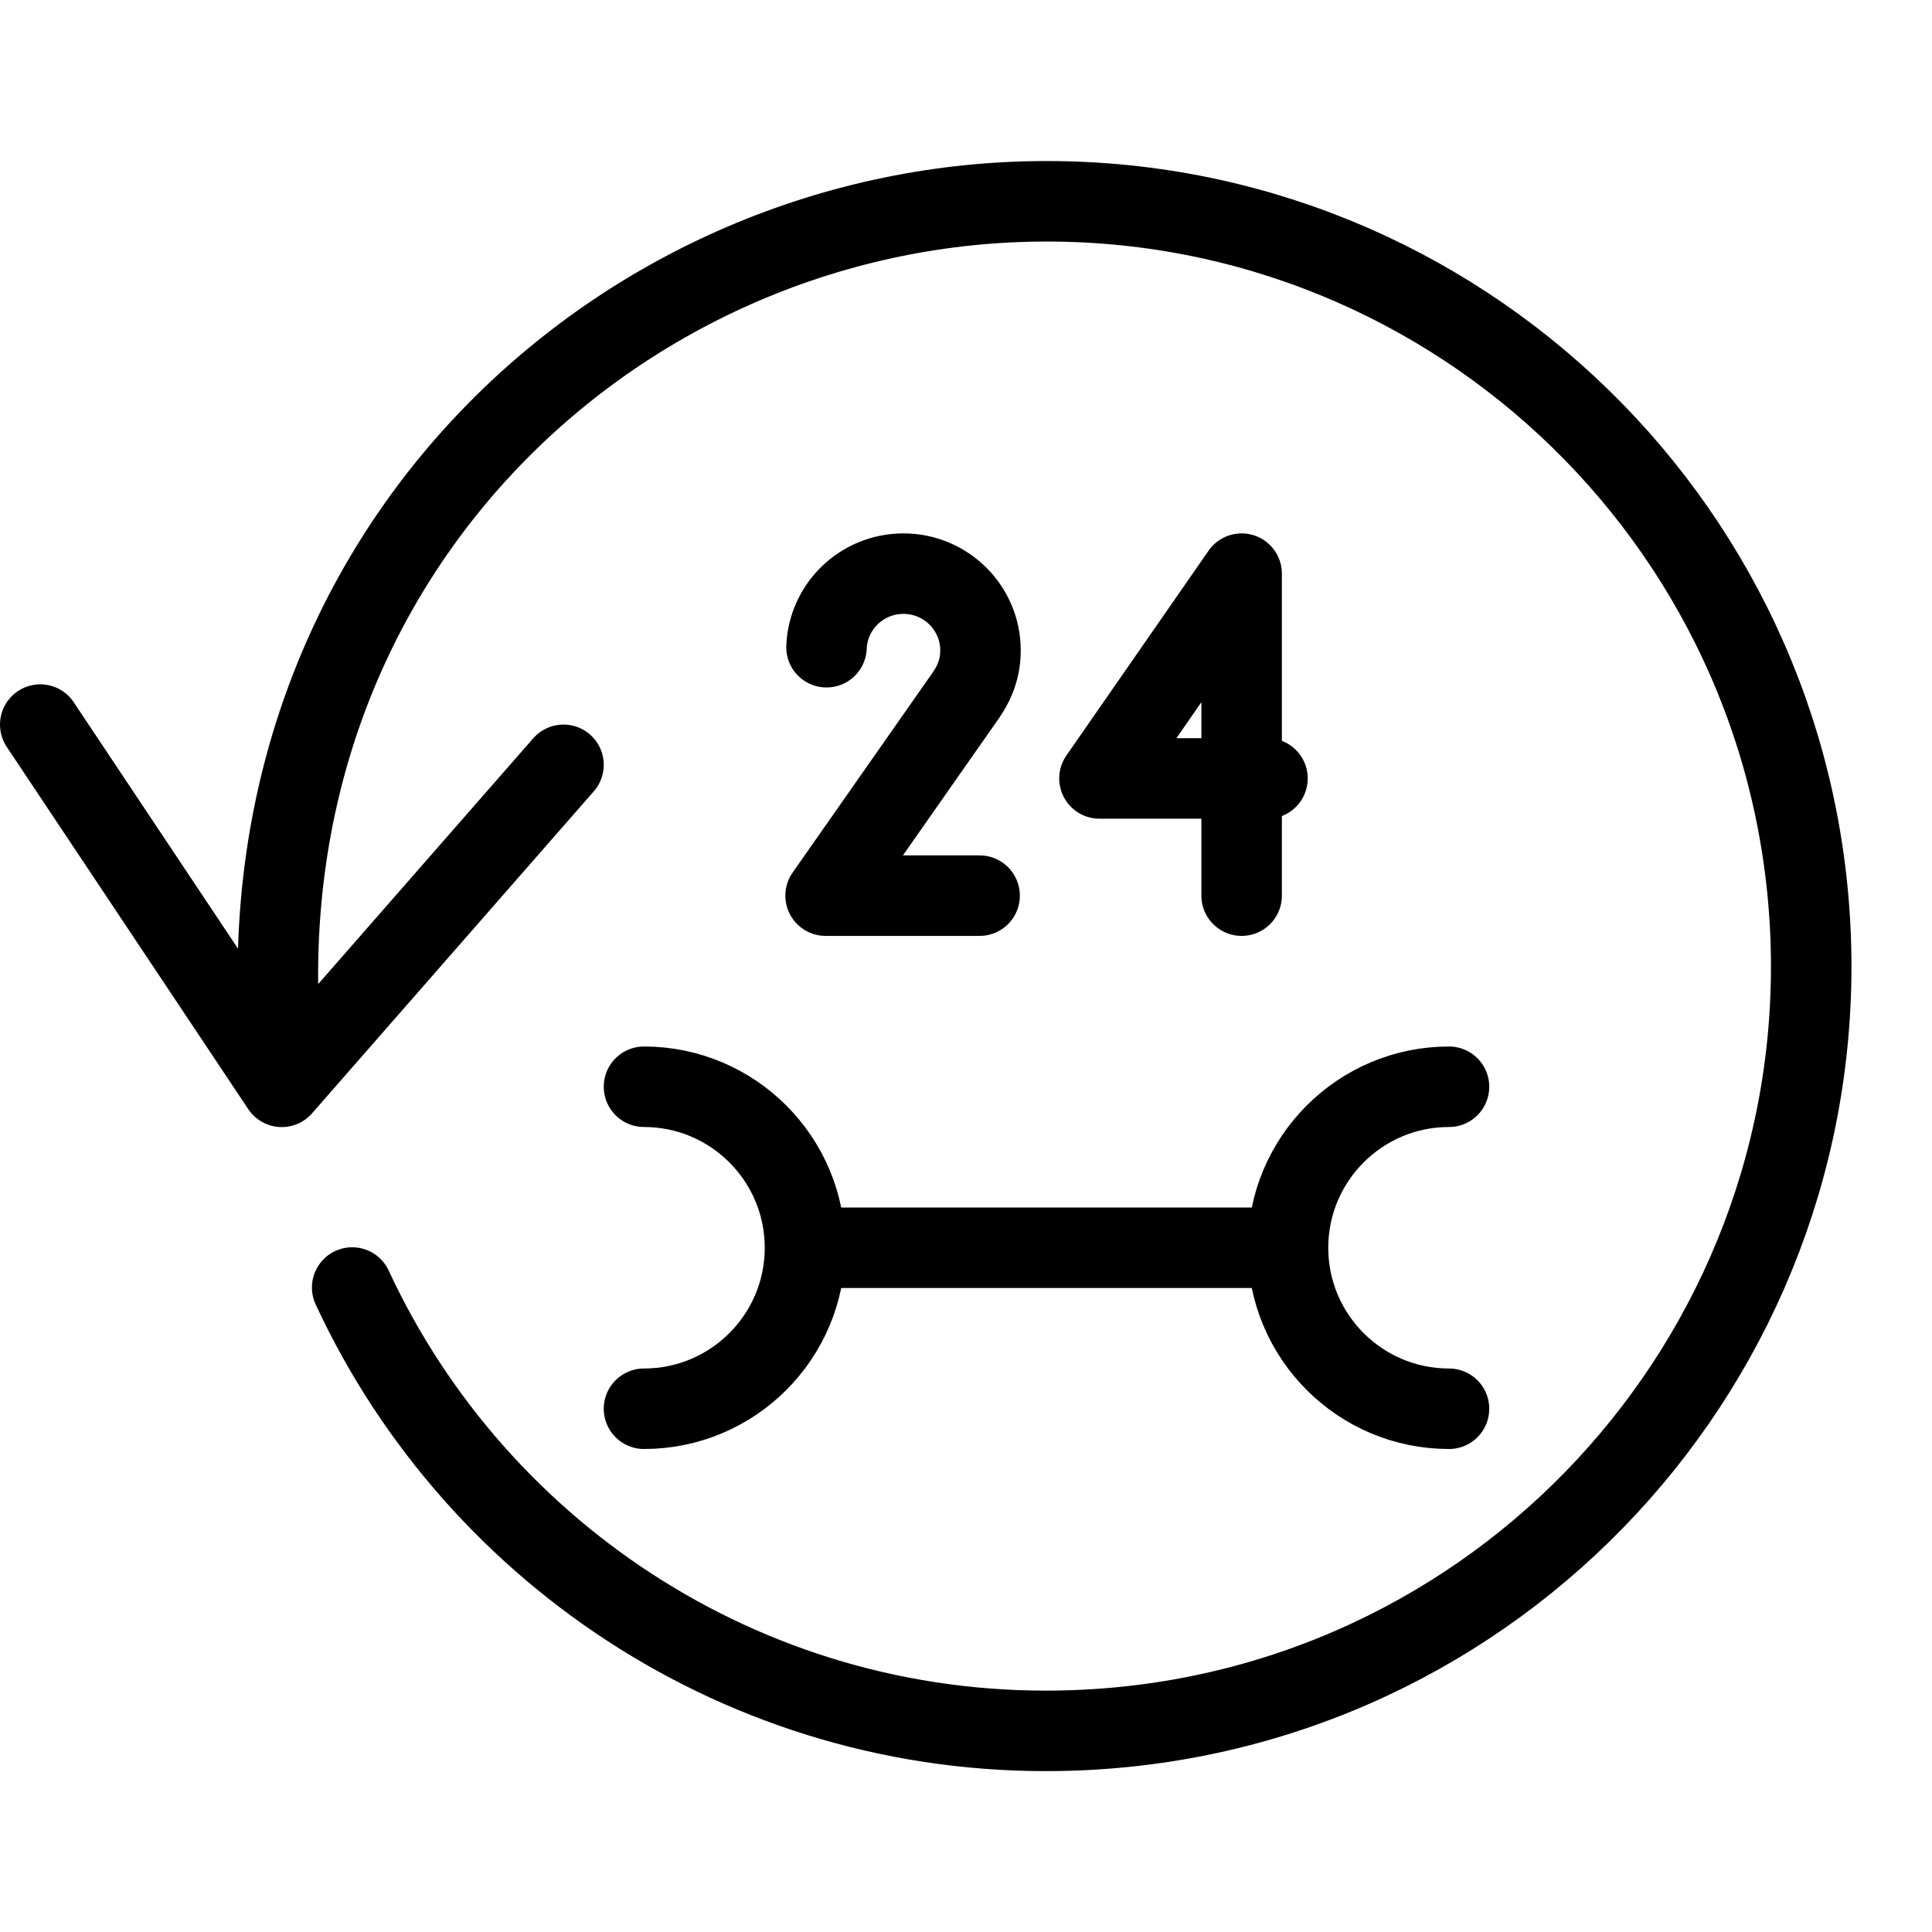 <?xml version="1.0" encoding="utf-8"?>
<!-- Generator: Adobe Illustrator 19.2.0, SVG Export Plug-In . SVG Version: 6.00 Build 0)  -->
<svg version="1.1" id="Layer_1" xmlns="http://www.w3.org/2000/svg" xmlns:xlink="http://www.w3.org/1999/xlink" x="0px" y="0px"
	 viewBox="0 0 24 24" enable-background="new 0 0 24 24" xml:space="preserve">
<g id="Filled_Icons" display="none">
	<path display="inline" d="M12,0.006c-6.627,0-12,5.373-12,12c0,6.627,5.373,12,12,12s12-5.373,12-12
		C24,5.379,18.627,0.006,12,0.006z M18.6,17.93c-1.582,1.704-3.733,2.689-6.058,2.775c-3.535,0.127-6.748-1.863-8.222-5.039
		c-0.116-0.251-0.007-0.548,0.244-0.664c0.25-0.119,0.548-0.007,0.664,0.242c1.311,2.824,4.178,4.6,7.277,4.461
		c2.058-0.075,3.961-0.947,5.361-2.456c1.399-1.507,2.13-3.47,2.055-5.526c-0.075-2.058-0.948-3.962-2.456-5.362
		c-1.508-1.4-3.475-2.134-5.526-2.054c-2.167,0.079-4.217,1.07-5.624,2.719c-1.177,1.377-1.801,3.115-1.827,4.98l2.177-2.488
		C6.847,9.309,7.162,9.289,7.37,9.471c0.208,0.182,0.229,0.497,0.047,0.705l-3.023,3.455c-0.095,0.11-0.232,0.171-0.376,0.171
		c-0.011,0-0.021,0-0.033,0C3.83,13.792,3.689,13.71,3.602,13.58L1.011,9.692C0.857,9.463,0.92,9.152,1.149,8.999
		C1.378,8.846,1.69,8.908,1.843,9.138l1.655,2.483c0.104-1.959,0.804-3.779,2.056-5.246c1.588-1.859,3.902-2.978,6.348-3.068
		c2.319-0.077,4.542,0.739,6.245,2.321c1.703,1.582,2.689,3.733,2.773,6.058C21.006,14.009,20.182,16.227,18.6,17.93z M7.904,13.8
		c-0.276,0-0.5-0.224-0.5-0.5s0.224-0.5,0.5-0.5c1.055,0,1.937,0.741,2.165,1.729h4.305c0.229-0.987,1.11-1.729,2.166-1.729
		c0.276,0,0.5,0.224,0.5,0.5s-0.224,0.5-0.5,0.5c-0.677,0-1.228,0.552-1.228,1.229c0,0.677,0.551,1.227,1.228,1.227
		c0.276,0,0.5,0.224,0.5,0.5c0,0.276-0.224,0.5-0.5,0.5c-1.056,0-1.938-0.739-2.166-1.727h-4.305
		c-0.229,0.986-1.11,1.727-2.165,1.727c-0.276,0-0.5-0.224-0.5-0.5c0-0.276,0.224-0.5,0.5-0.5c0.676,0,1.227-0.551,1.227-1.227
		C9.131,14.352,8.581,13.8,7.904,13.8z M10.688,8.296c-0.176,0-0.319,0.136-0.326,0.31c-0.011,0.275-0.244,0.476-0.52,0.479
		c-0.275-0.012-0.49-0.243-0.479-0.521c0.028-0.711,0.61-1.269,1.325-1.269c0.731,0,1.326,0.594,1.326,1.323
		c0,0.365-0.141,0.613-0.247,0.769l-0.955,1.364h0.692c0.276,0,0.5,0.224,0.5,0.5c0,0.276-0.224,0.5-0.5,0.5H9.851
		c-0.187,0-0.357-0.104-0.444-0.27c-0.086-0.165-0.073-0.364,0.034-0.518l1.503-2.147c0.038-0.055,0.069-0.107,0.069-0.198
		C11.014,8.44,10.867,8.296,10.688,8.296z M15.093,9.992c0,0.196-0.112,0.366-0.278,0.448v0.812c0,0.276-0.224,0.5-0.5,0.5
		c-0.275,0-0.5-0.224-0.5-0.5v-0.76H12.79c-0.187,0-0.356-0.104-0.442-0.269c-0.087-0.165-0.074-0.363,0.032-0.517l1.524-2.196
		c0.125-0.18,0.351-0.253,0.561-0.192c0.208,0.065,0.352,0.259,0.352,0.478v1.748C14.98,9.626,15.093,9.796,15.093,9.992z"/>
</g>
<g id="Outline_Icons">
	<g>
		<g>
			<g>
				<polyline fill="none" stroke="#000000" stroke-linecap="round" stroke-linejoin="round" stroke-miterlimit="10" points="
					0.5,9.001 3.5,13.501 7,9.501 				"/>
				<path fill="none" stroke="#000000" stroke-linecap="round" stroke-linejoin="round" stroke-miterlimit="10" d="M3.532,13.438
					C2.781,7.223,7.407,2.7,12.65,2.507c5.242-0.192,9.649,3.901,9.843,9.145c0.192,5.245-3.901,9.651-9.144,9.843
					c-3.942,0.146-7.412-2.134-8.974-5.501"/>
			</g>
			<line fill="none" stroke="#000000" stroke-linejoin="round" stroke-miterlimit="10" x1="10" y1="15.5" x2="16" y2="15.5"/>
			<path fill="none" stroke="#000000" stroke-linecap="round" stroke-linejoin="round" stroke-miterlimit="10" d="M18,17.5
				c-1.104,0-2-0.896-2-2c0-1.103,0.896-2,2-2"/>
			<path fill="none" stroke="#000000" stroke-linecap="round" stroke-linejoin="round" stroke-miterlimit="10" d="M8,13.5
				c1.104,0,2,0.897,2,2c0,1.104-0.896,2-2,2"/>
		</g>
		<polyline fill="none" stroke="#000000" stroke-linecap="round" stroke-linejoin="round" stroke-miterlimit="10" points="
			15.424,11.126 15.424,7.126 13.658,9.67 15.745,9.67 		"/>
		<path fill="none" stroke="#000000" stroke-linecap="round" stroke-linejoin="round" stroke-miterlimit="10" d="M10.267,8.04
			c0.021-0.509,0.44-0.914,0.956-0.914c0.528,0,0.957,0.427,0.957,0.953c0,0.273-0.109,0.451-0.184,0.562l-1.74,2.485h1.913"/>
	</g>
</g>
</svg>
